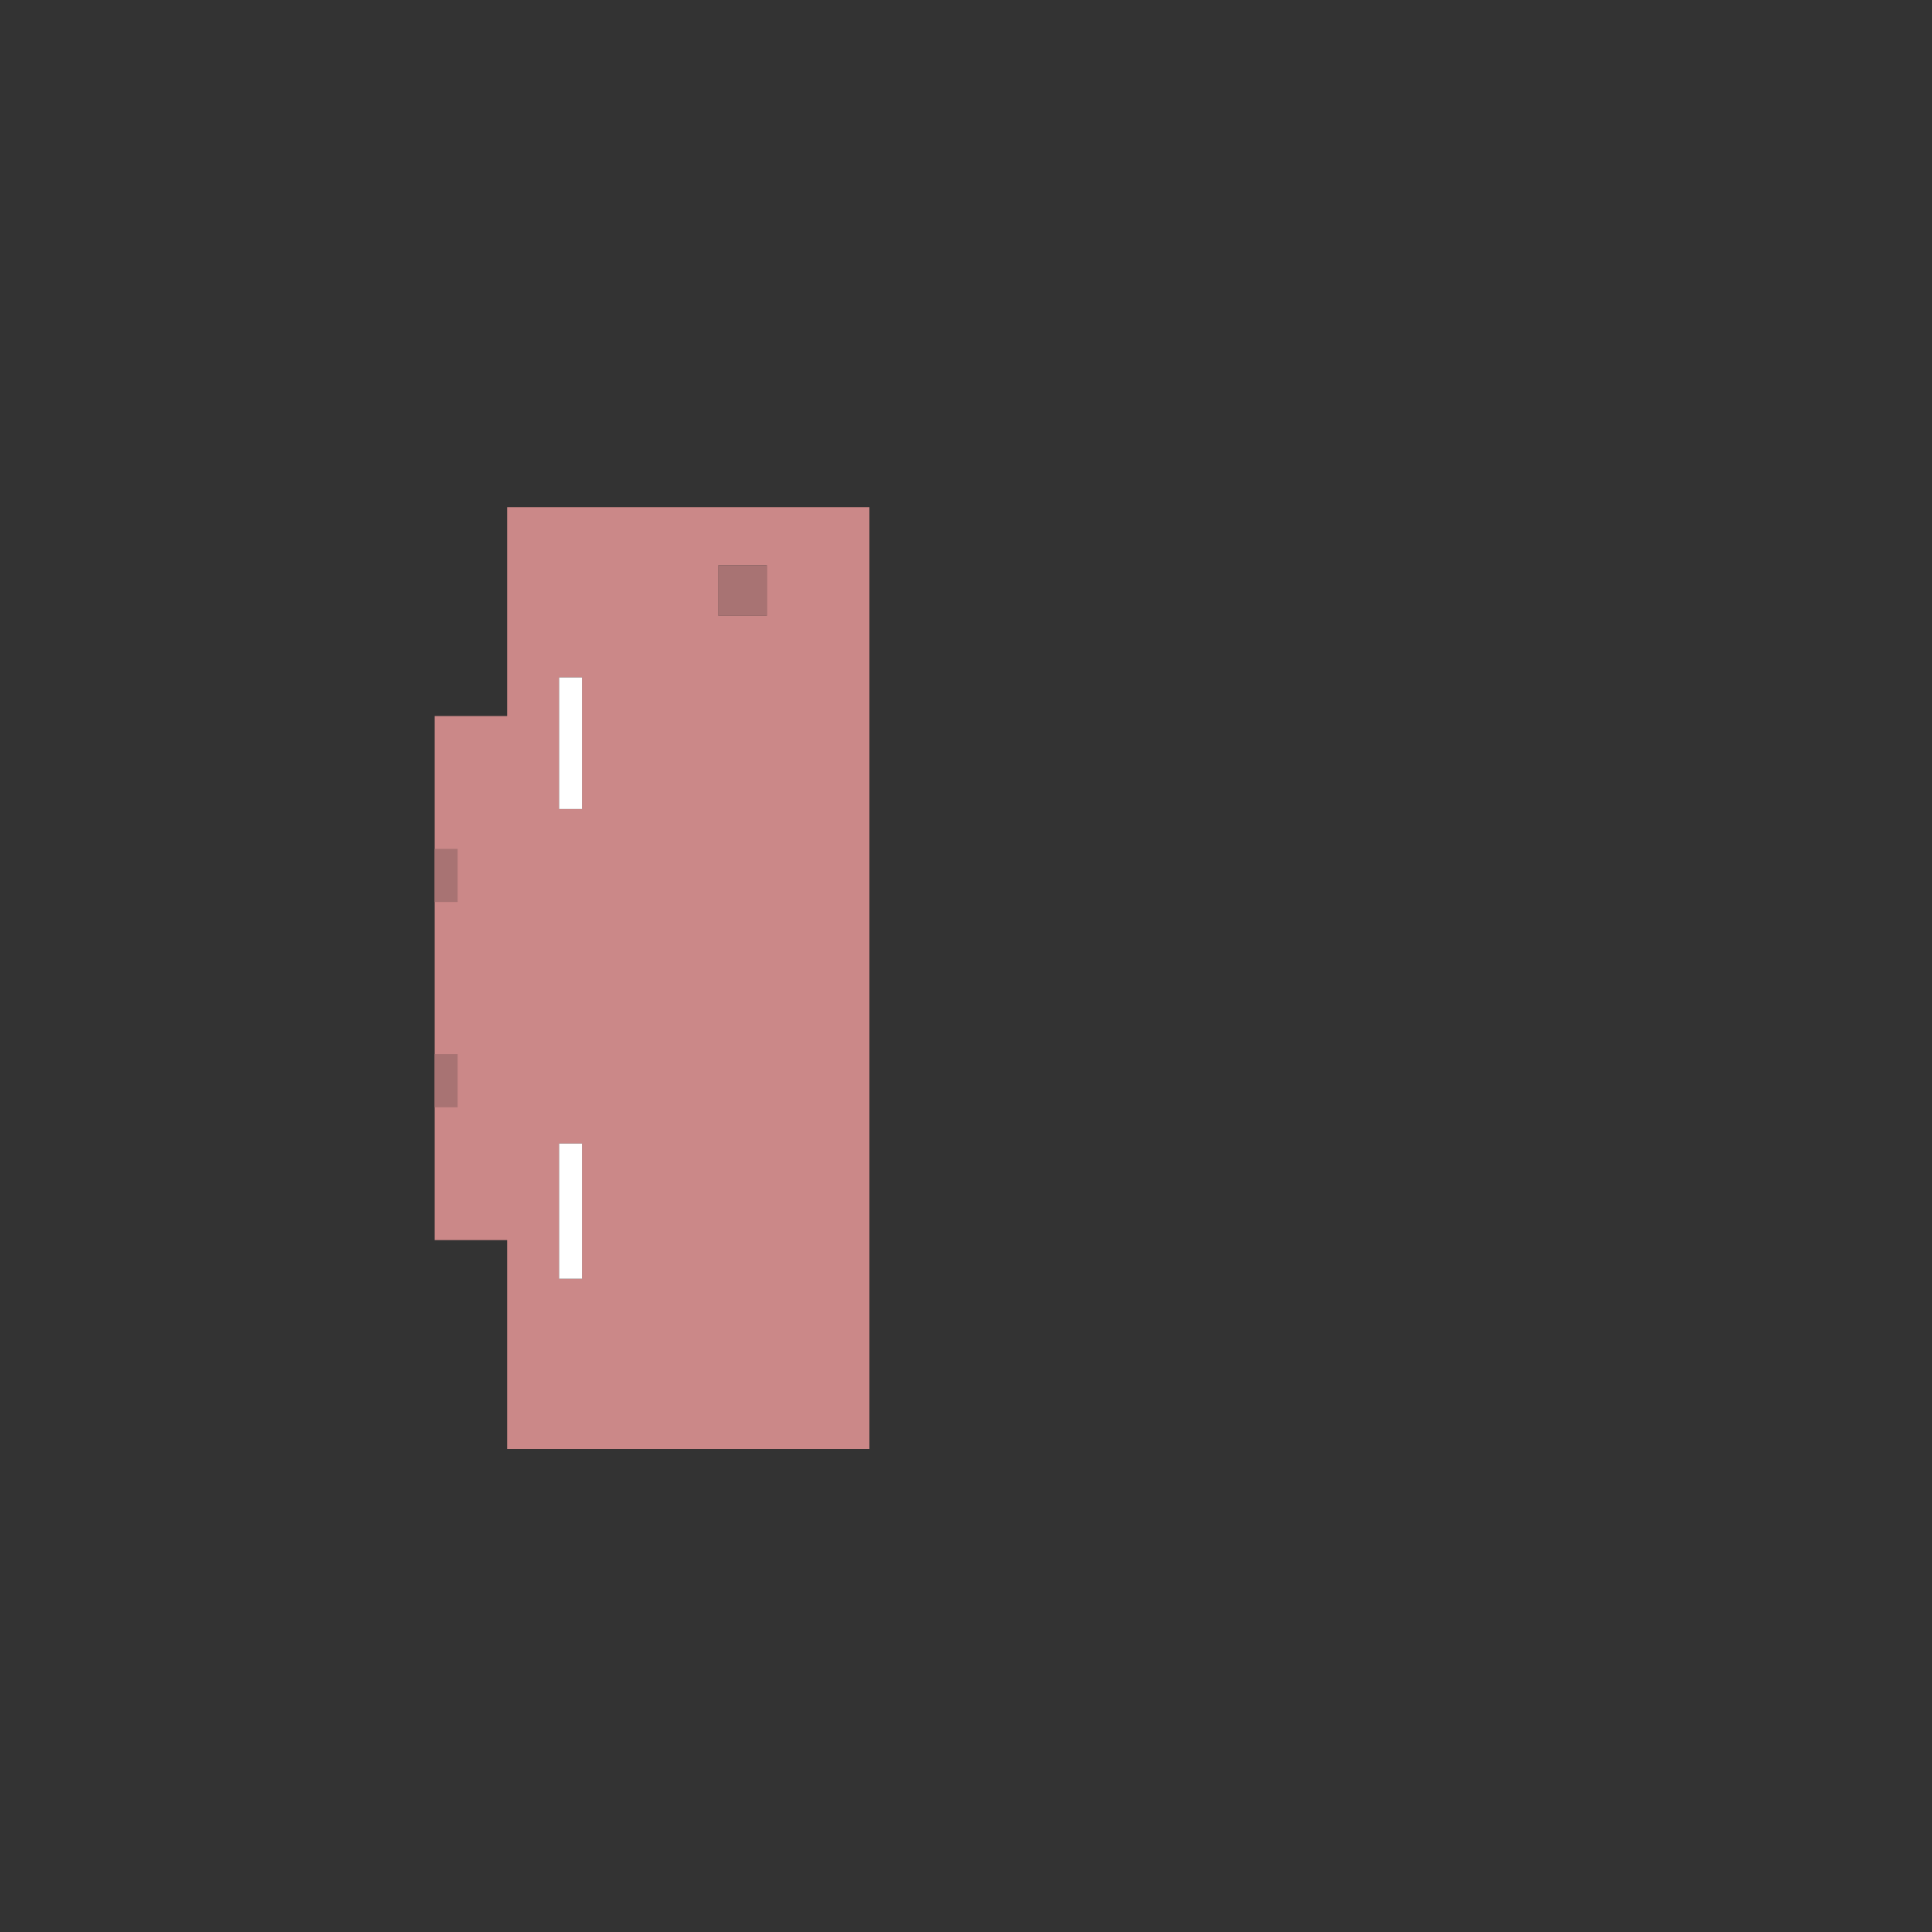 
<svg xmlns="http://www.w3.org/2000/svg" version="1.1" xmlns:xlink="http://www.w3.org/1999/xlink" preserveAspectRatio="none" x="0px" y="0px" width="80px" height="80px" viewBox="0 0 80 80">
<rect x="0" y="0" width="80" height="80" fill="#333333" stroke="none"/>
<defs>
<g id="Layer0_0_FILL">
<path fill="#CB8888" stroke="none" d="
M 36 21
L 21 21 21 29.65 18 29.65 18 51.35 21 51.35 21 60 36 60 36 21
M 29.75 23.4
L 31.75 23.4 31.75 25.5 29.75 25.5 29.75 23.4
M 23.15 47.35
L 24.1 47.35 24.1 52.95 23.15 52.95 23.15 47.35
M 23.15 28.05
L 24.1 28.05 24.1 33.5 23.15 33.5 23.15 28.05 Z"/>

<path fill="#FFFFFF" stroke="none" d="
M 24.1 28.05
L 23.15 28.05 23.15 33.5 24.1 33.5 24.1 28.05
M 24.1 47.35
L 23.15 47.35 23.15 52.95 24.1 52.95 24.1 47.35 Z"/>

<path fill="#A87373" stroke="none" d="
M 31.75 23.4
L 29.75 23.4 29.75 25.5 31.75 25.5 31.75 23.4 Z"/>
</g>

<g id="Layer0_0_MEMBER_0_FILL">
<path fill="#A87373" stroke="none" d="
M 18 43.65
L 18 45.85 18.95 45.85 18.95 43.65 18 43.65
M 18.95 37.35
L 18.95 35.15 18 35.15 18 37.35 18.95 37.35 Z"/>
</g>

<g id="Layer0_1_FILL">
<path fill="#FFFFFF" stroke="none" d="
M 101 21
L 101 29.65 98 29.65 98 51.35 101 51.35 101 60 116 60 116 21 101 21 Z"/>
</g>
</defs>

<g transform="matrix( 1, 0, 0, 1, 0,0) ">
<use xlink:href="#Layer0_0_FILL"/>
</g>

<g transform="matrix( 1, 0, 0, 1, 0,0) ">
<use xlink:href="#Layer0_0_MEMBER_0_FILL"/>
</g>

<g transform="matrix( 1, 0, 0, 1, 0,0) ">
<use xlink:href="#Layer0_1_FILL"/>
</g>
</svg>
